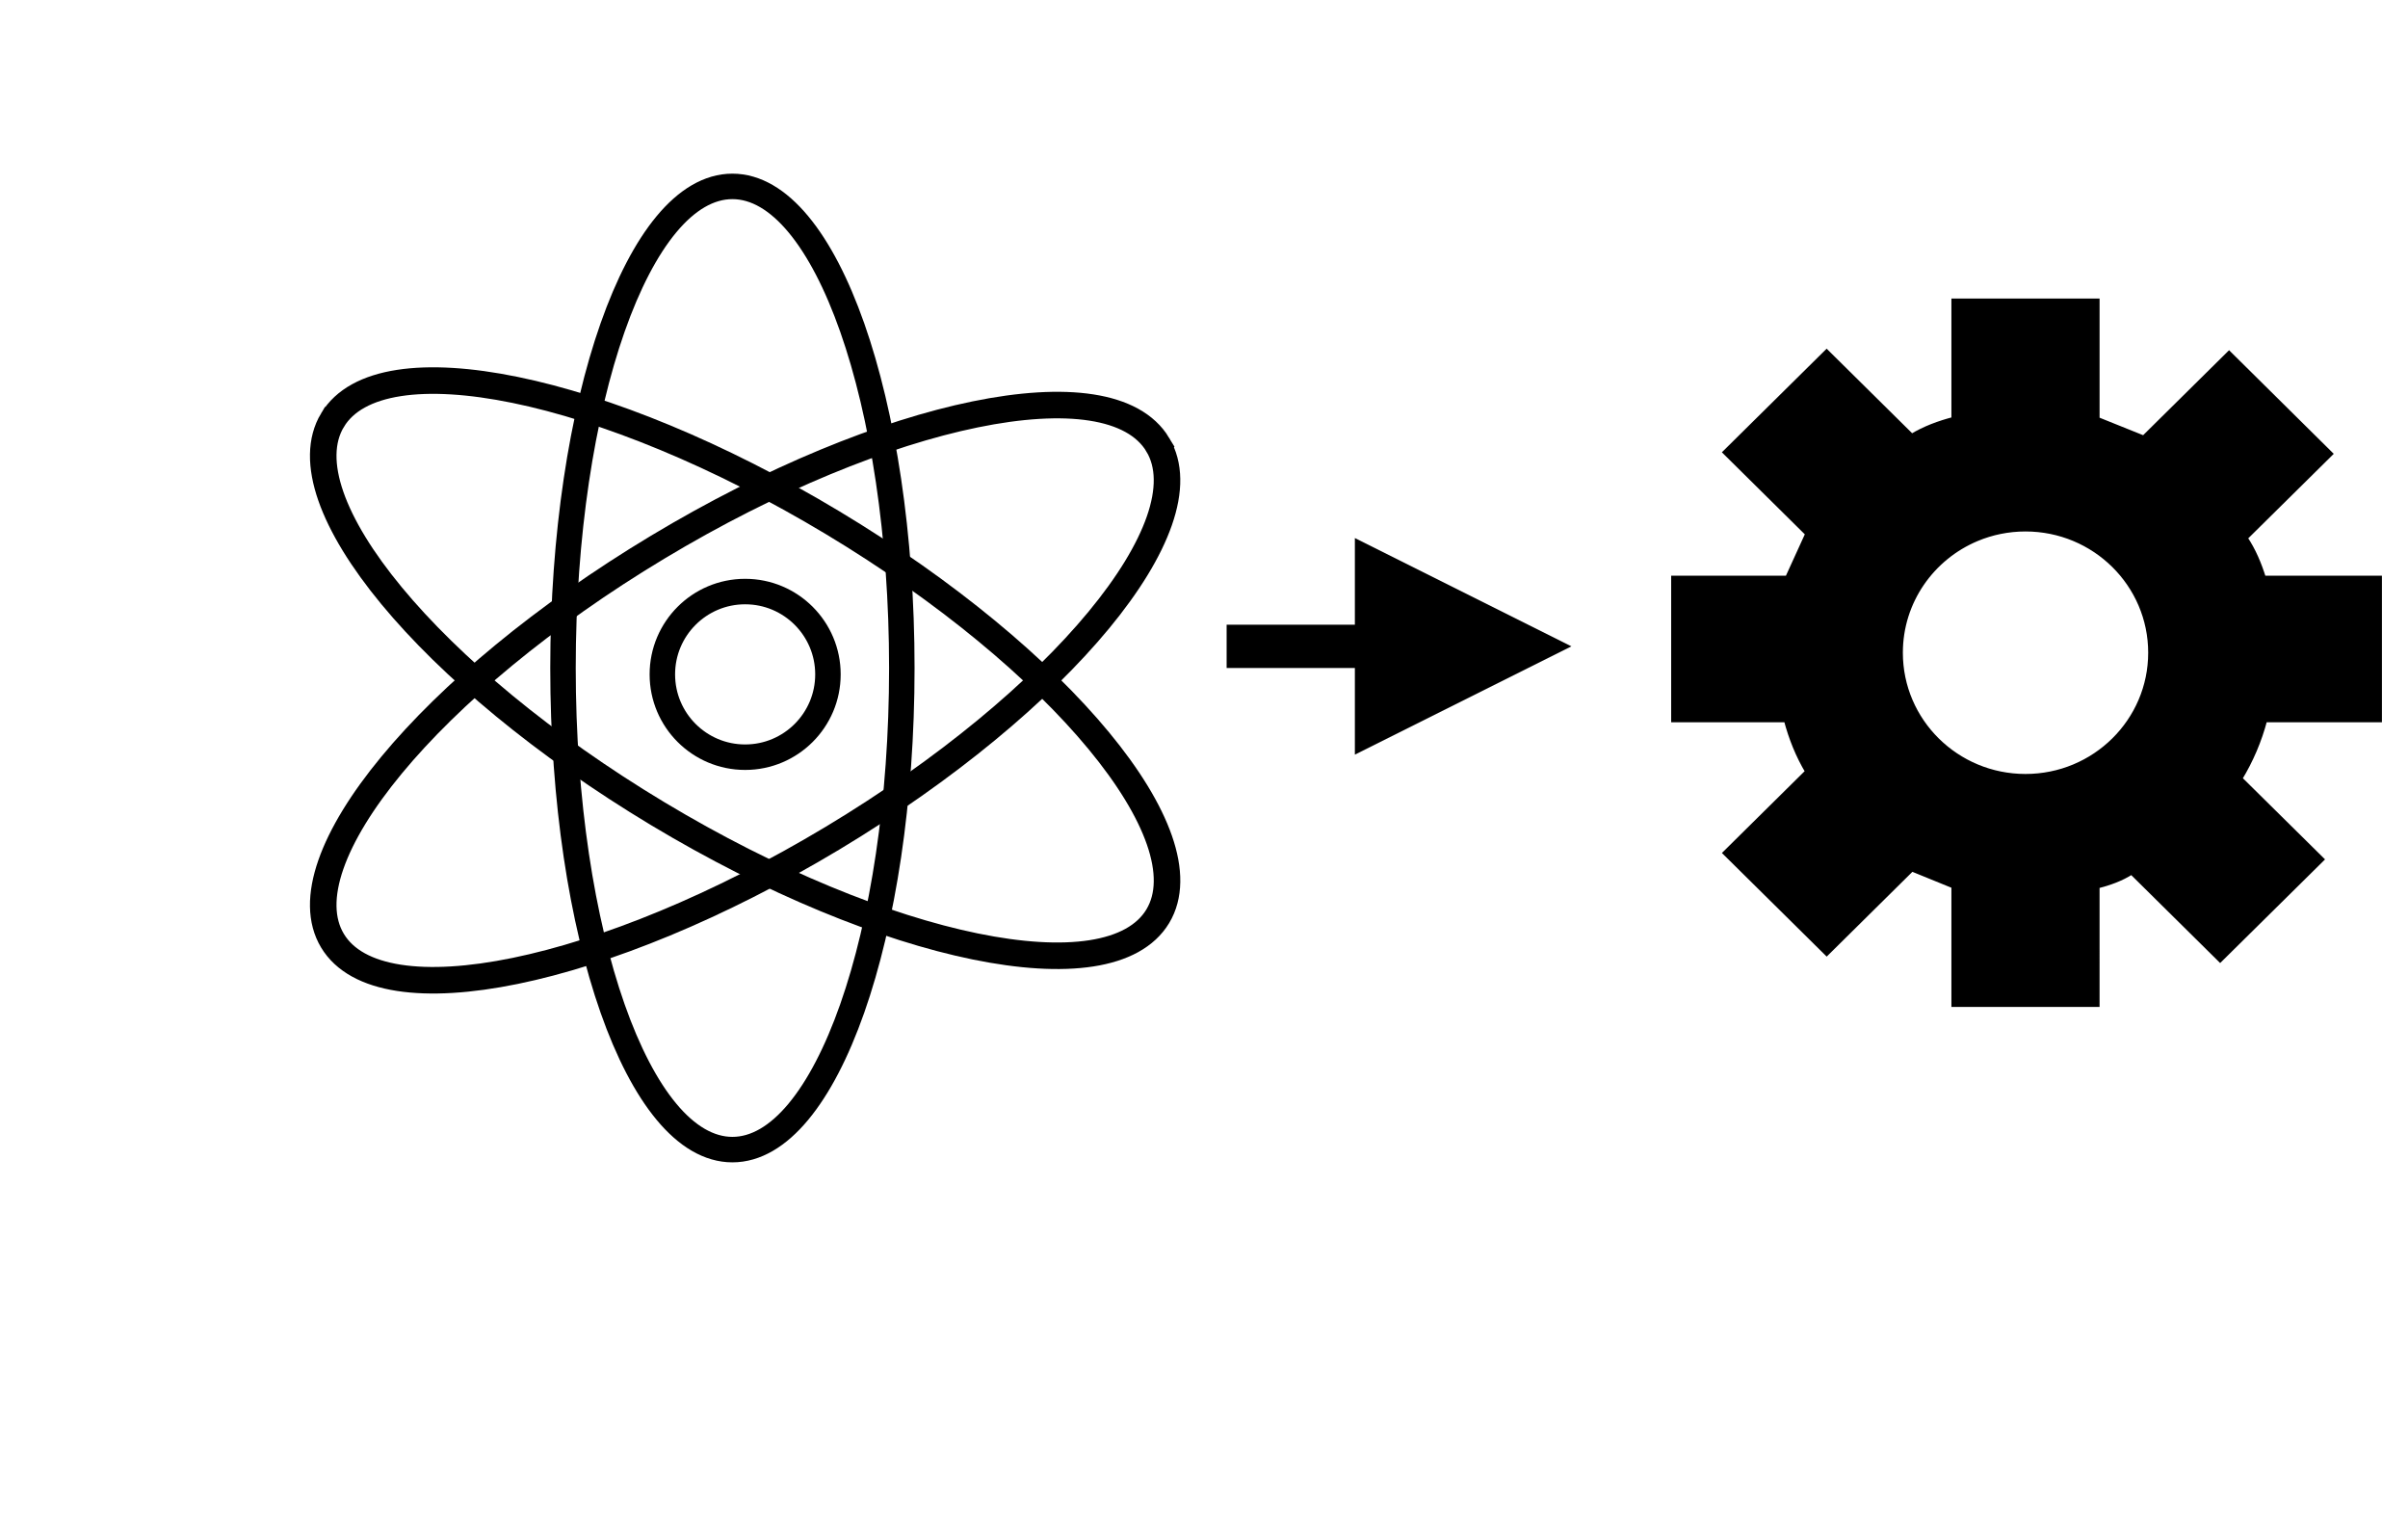 <?xml version="1.0" encoding="UTF-8" standalone="no"?>
<svg
   xmlns:dc="http://purl.org/dc/elements/1.1/"
   xmlns:cc="http://creativecommons.org/ns#"
   xmlns:rdf="http://www.w3.org/1999/02/22-rdf-syntax-ns#"
   xmlns:svg="http://www.w3.org/2000/svg"
   xmlns="http://www.w3.org/2000/svg"
   viewBox="0 0 151.2 96"
   height="96"
   width="151.2"
   xml:space="preserve"
   id="svg2"
   version="1.1"><defs
     id="defs6"><clipPath
       id="clipPath20"
       clipPathUnits="userSpaceOnUse"><path
         style="clip-rule:evenodd"
         id="path18"
         d="M -4.768e-6,72 H 113.4 V 3.0518e-5 L -1.907e-6,7.629e-6" /></clipPath><clipPath
       id="clipPath30"
       clipPathUnits="userSpaceOnUse"><path
         style="clip-rule:evenodd"
         id="path28"
         d="M 1.907e-6,72 H 113.4 V 1.5259e-5 L 1.907e-6,7.629e-6" /></clipPath><clipPath
       id="clipPath40"
       clipPathUnits="userSpaceOnUse"><path
         style="clip-rule:evenodd"
         id="path38"
         d="M -3.815e-6,72 H 113.4 V 2.2888e-5 L -1.5259e-5,1.5259e-5" /></clipPath></defs><g
     transform="matrix(1.333,0,0,-1.333,0,96)"
     id="g10"><path
       id="path12"
       style="fill:none;stroke:#000000;stroke-width:1.2;stroke-linecap:butt;stroke-linejoin:miter;stroke-miterlimit:10;stroke-dasharray:none;stroke-opacity:1"
       d="m 31.2,40.26 c 0,2.154 1.746,3.9 3.9,3.9 2.154,0 3.9,-1.746 3.9,-3.9 0,-2.154 -1.746,-3.9 -3.9,-3.9 -2.154,0 -3.9,1.746 -3.9,3.9 z" /><g
       id="g14"><g
         clip-path="url(#clipPath20)"
         id="g16"><path
           id="path22"
           style="fill:none;stroke:#000000;stroke-width:1.25;stroke-linecap:butt;stroke-linejoin:miter;stroke-miterlimit:10;stroke-dasharray:none;stroke-opacity:1"
           d="M 15.661,52.232 C 13.387,48.447 20.247,40.151 30.982,33.7 c 10.736,-6.45 21.282,-8.612 23.556,-4.828 2.273,3.785 -4.586,12.081 -15.321,18.532 -10.736,6.45 -21.282,8.612 -23.556,4.828 z" /></g></g><g
       id="g24"><g
         clip-path="url(#clipPath30)"
         id="g26"><path
           id="path32"
           style="fill:none;stroke:#000000;stroke-width:1.2;stroke-linecap:butt;stroke-linejoin:miter;stroke-miterlimit:10;stroke-dasharray:none;stroke-opacity:1"
           d="m 34.5,63.24 c -4.407,0 -7.98,-10.154 -7.98,-22.68 0,-12.526 3.573,-22.68 7.98,-22.68 4.407,0 7.98,10.154 7.98,22.68 0,12.526 -3.573,22.68 -7.98,22.68 z" /></g></g><g
       id="g34"><g
         clip-path="url(#clipPath40)"
         id="g36"><path
           id="path42"
           style="fill:none;stroke:#000000;stroke-width:1.25;stroke-linecap:butt;stroke-linejoin:miter;stroke-miterlimit:10;stroke-dasharray:none;stroke-opacity:1"
           d="M 54.537,51.078 C 52.264,54.863 41.718,52.701 30.982,46.251 20.247,39.8 13.387,31.503 15.661,27.719 c 2.274,-3.784 12.82,-1.623 23.555,4.828 10.736,6.45 17.595,14.747 15.321,18.531 z" /></g></g><path
       id="path44"
       style="fill:#000000;fill-opacity:1;fill-rule:evenodd;stroke:none"
       d="m 93.116,46.652 c -2.117,-0.885 -3.602,-2.957 -3.602,-5.372 0,-3.22 2.64,-5.83 5.897,-5.83 3.257,0 5.899,2.61 5.899,5.83 0,3.22 -2.642,5.83 -5.899,5.83 -0.814,0 -1.59,-0.163 -2.295,-0.458 z M 92.041,57.84 h 6.739 v -5.573 l 2.2,-0.884 4.02,3.974 4.76,-4.711 -4.01,-3.962 c 0.39,-0.579 0.66,-1.224 0.87,-1.896 h 5.46 v -6.663 h -5.4 c -0.26,-0.99 -0.66,-1.923 -1.18,-2.775 l 3.85,-3.803 -4.77,-4.712 -4.17,4.123 c -0.493,-0.32 -1.052,-0.515 -1.63,-0.665 V 24.72 h -6.739 v 5.573 l -1.986,0.809 -4.009,-3.964 -4.765,4.711 3.875,3.831 c -0.451,0.753 -0.782,1.577 -1.011,2.445 H 78.84 v 6.663 h 5.364 l 0.955,2.093 -3.88,3.837 4.765,4.711 4.008,-3.963 c 0.61,0.369 1.286,0.618 1.989,0.801 z" /><path
       id="path46"
       style="fill:none;stroke:#000000;stroke-width:0.24;stroke-linecap:butt;stroke-linejoin:miter;stroke-miterlimit:10;stroke-dasharray:none;stroke-opacity:1"
       d="m 93.116,46.652 c -2.117,-0.885 -3.602,-2.957 -3.602,-5.372 0,-3.22 2.64,-5.83 5.897,-5.83 3.257,0 5.899,2.61 5.899,5.83 0,3.22 -2.642,5.83 -5.899,5.83 -0.814,0 -1.59,-0.163 -2.295,-0.458 z M 92.041,57.84 h 6.739 v -5.573 l 2.2,-0.884 4.02,3.974 4.76,-4.711 -4.01,-3.962 c 0.39,-0.579 0.66,-1.224 0.87,-1.896 h 5.46 v -6.663 h -5.4 c -0.26,-0.99 -0.66,-1.923 -1.18,-2.775 l 3.85,-3.803 -4.77,-4.712 -4.17,4.123 c -0.493,-0.32 -1.052,-0.515 -1.63,-0.665 V 24.72 h -6.739 v 5.573 l -1.986,0.809 -4.009,-3.964 -4.765,4.711 3.875,3.831 c -0.451,0.753 -0.782,1.577 -1.011,2.445 H 78.84 v 6.663 h 5.364 l 0.955,2.093 -3.88,3.837 4.765,4.711 4.008,-3.963 c 0.61,0.369 1.286,0.618 1.989,0.801 z" /><path
       id="path48"
       style="fill:#000000;fill-opacity:1;fill-rule:nonzero;stroke:none"
       d="m 57.78,42.6 h 7.061 V 40.56 H 57.78 Z m 6.041,4.08 10.2,-5.1 -10.2,-5.1 z" /></g></svg>